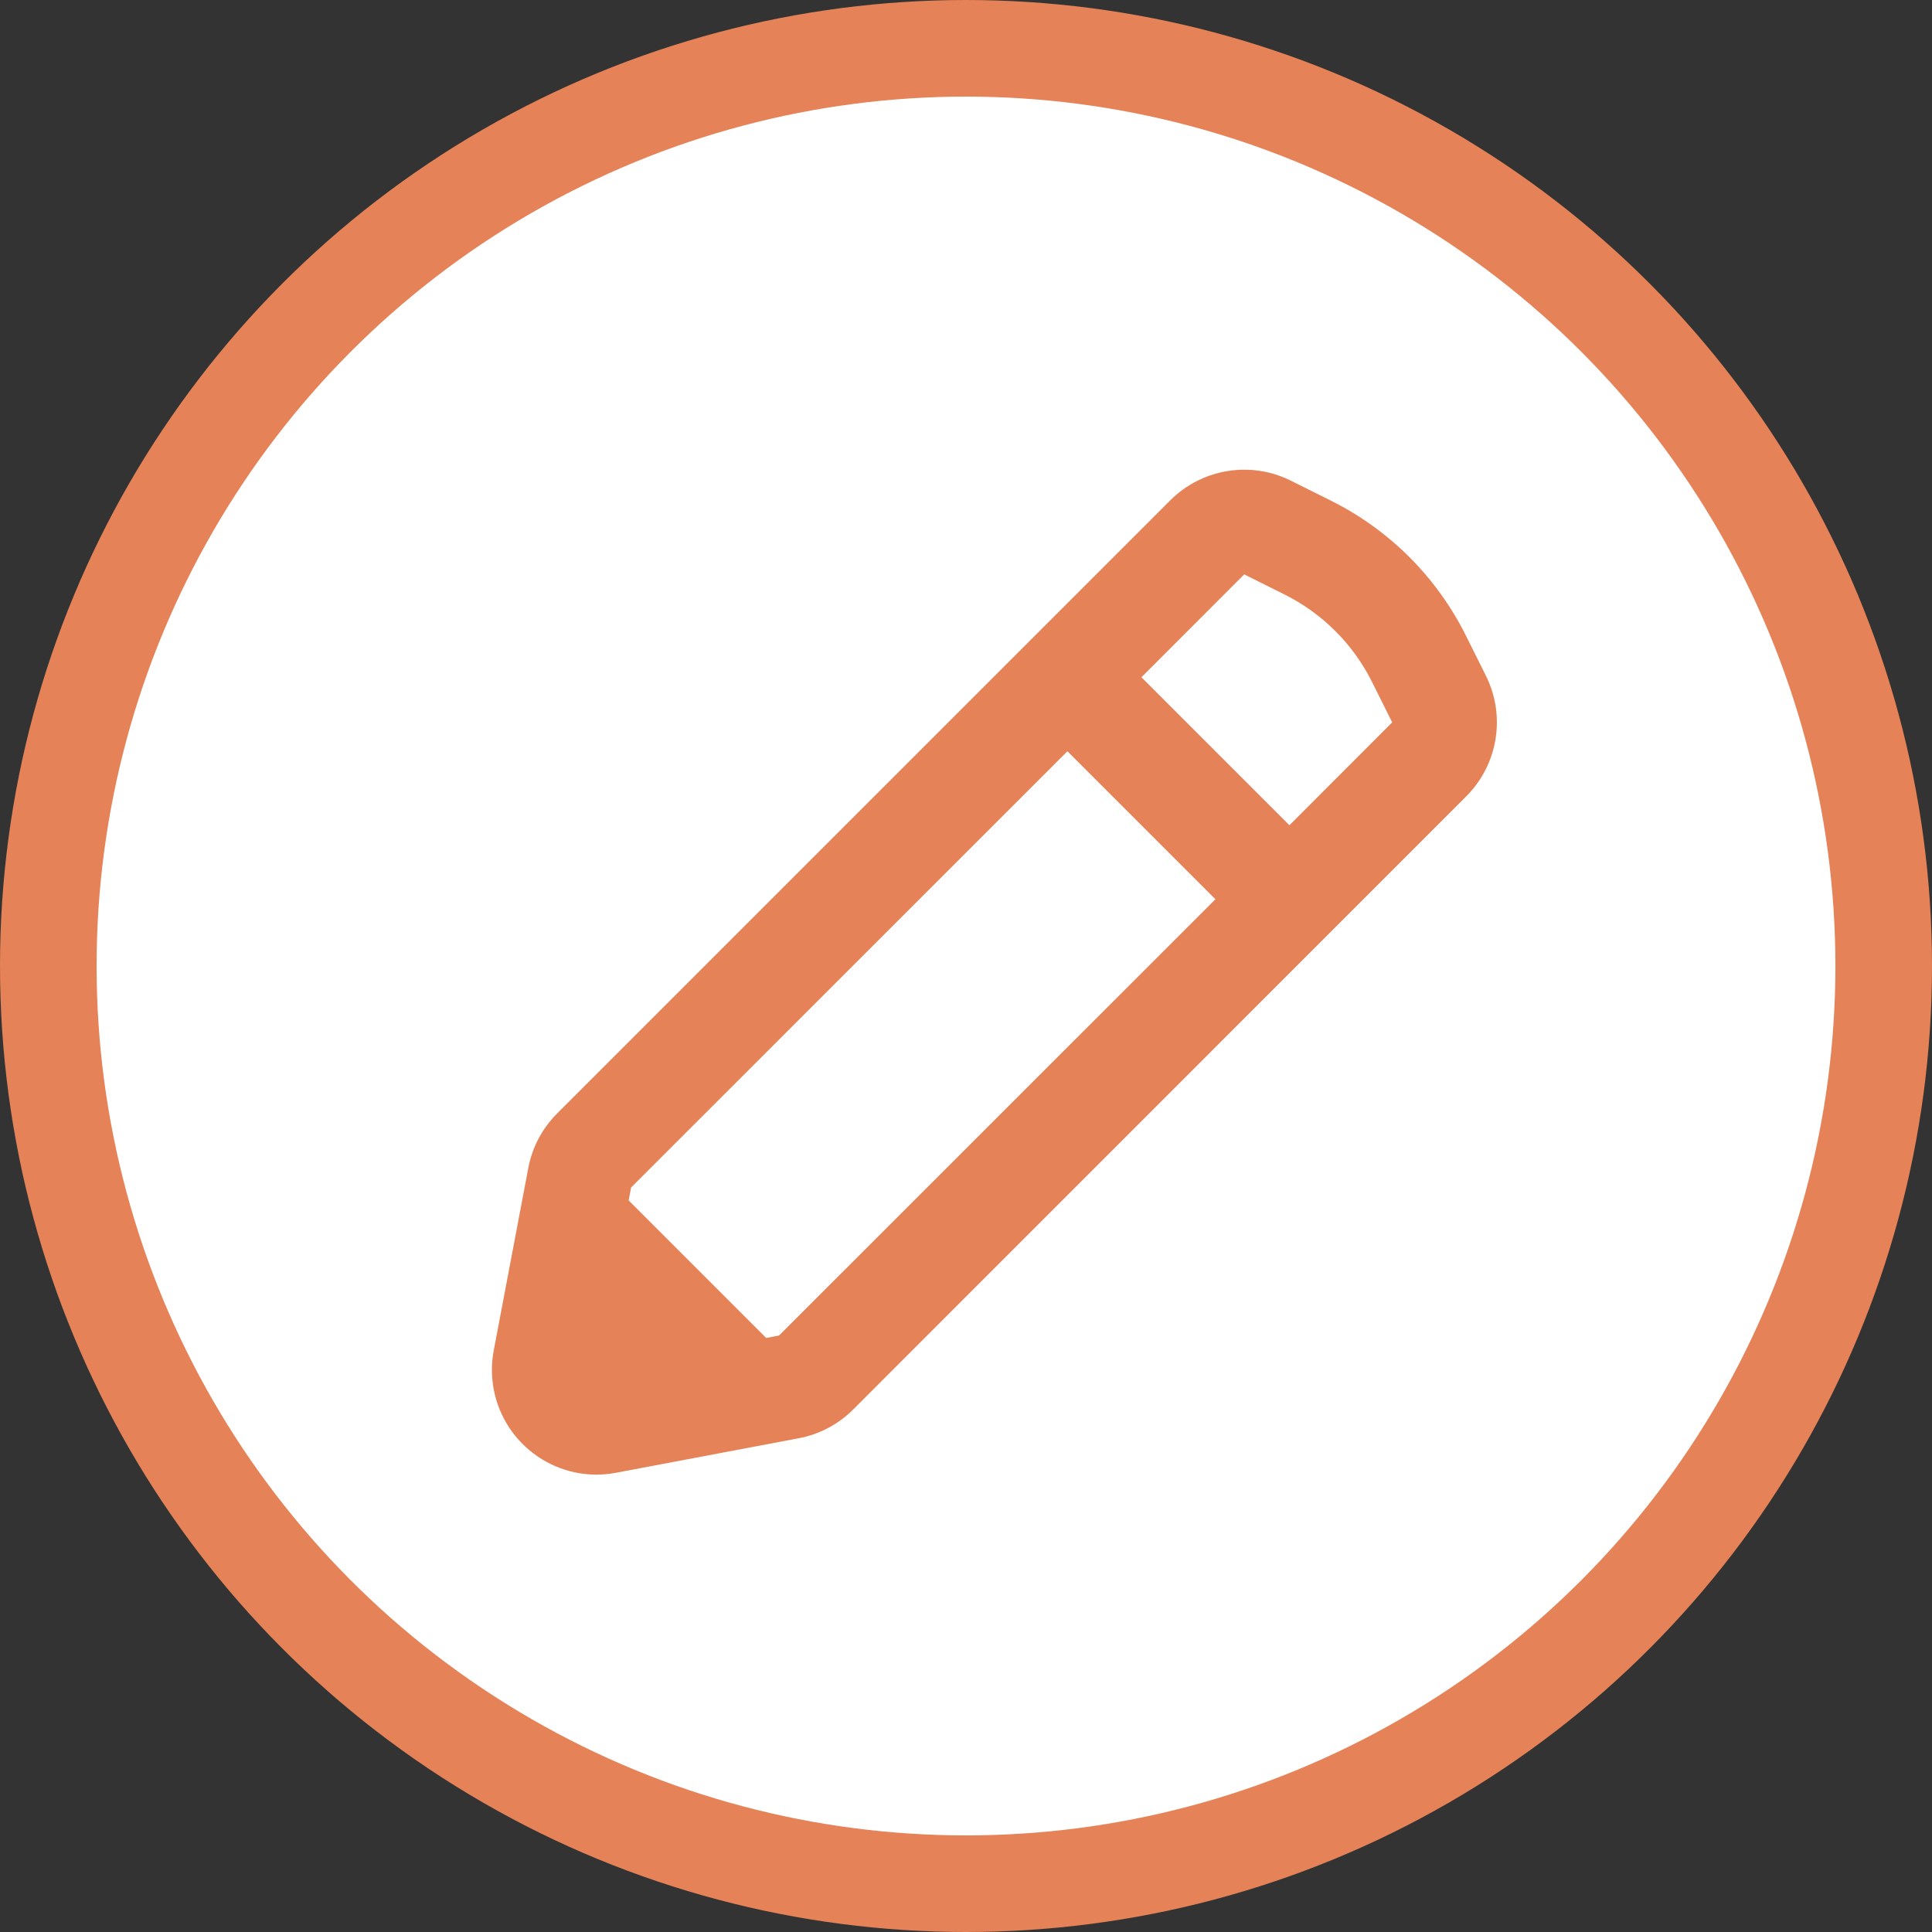 <svg width="20" height="20" viewBox="0 0 20 20" fill="none" xmlns="http://www.w3.org/2000/svg">
<rect x="0" y="0" width="20" height="20" fill="#333333" stroke="none"/>
<circle cx="10" cy="10" r="9.5" fill="white" stroke="#E58257"/>
<path d="M6.377 15.246C5.789 15.358 5.223 14.971 5.111 14.383C5.086 14.25 5.086 14.114 5.111 13.981L5.469 12.091C5.509 11.877 5.613 11.681 5.767 11.527L12.114 5.18C12.444 4.85 12.948 4.768 13.365 4.977L13.782 5.185C14.384 5.486 14.872 5.974 15.173 6.576L15.381 6.993C15.59 7.41 15.508 7.914 15.178 8.244L8.832 14.591C8.678 14.745 8.481 14.849 8.267 14.889L6.377 15.246ZM11.816 7.011L13.348 8.543L14.412 7.478L14.204 7.061C14.008 6.668 13.69 6.35 13.297 6.154L12.88 5.946L11.816 7.011ZM6.508 12.427L7.932 13.851L8.065 13.825L12.582 9.309L11.05 7.777L6.533 12.293L6.508 12.427Z" fill="#E58257"/>
</svg>
